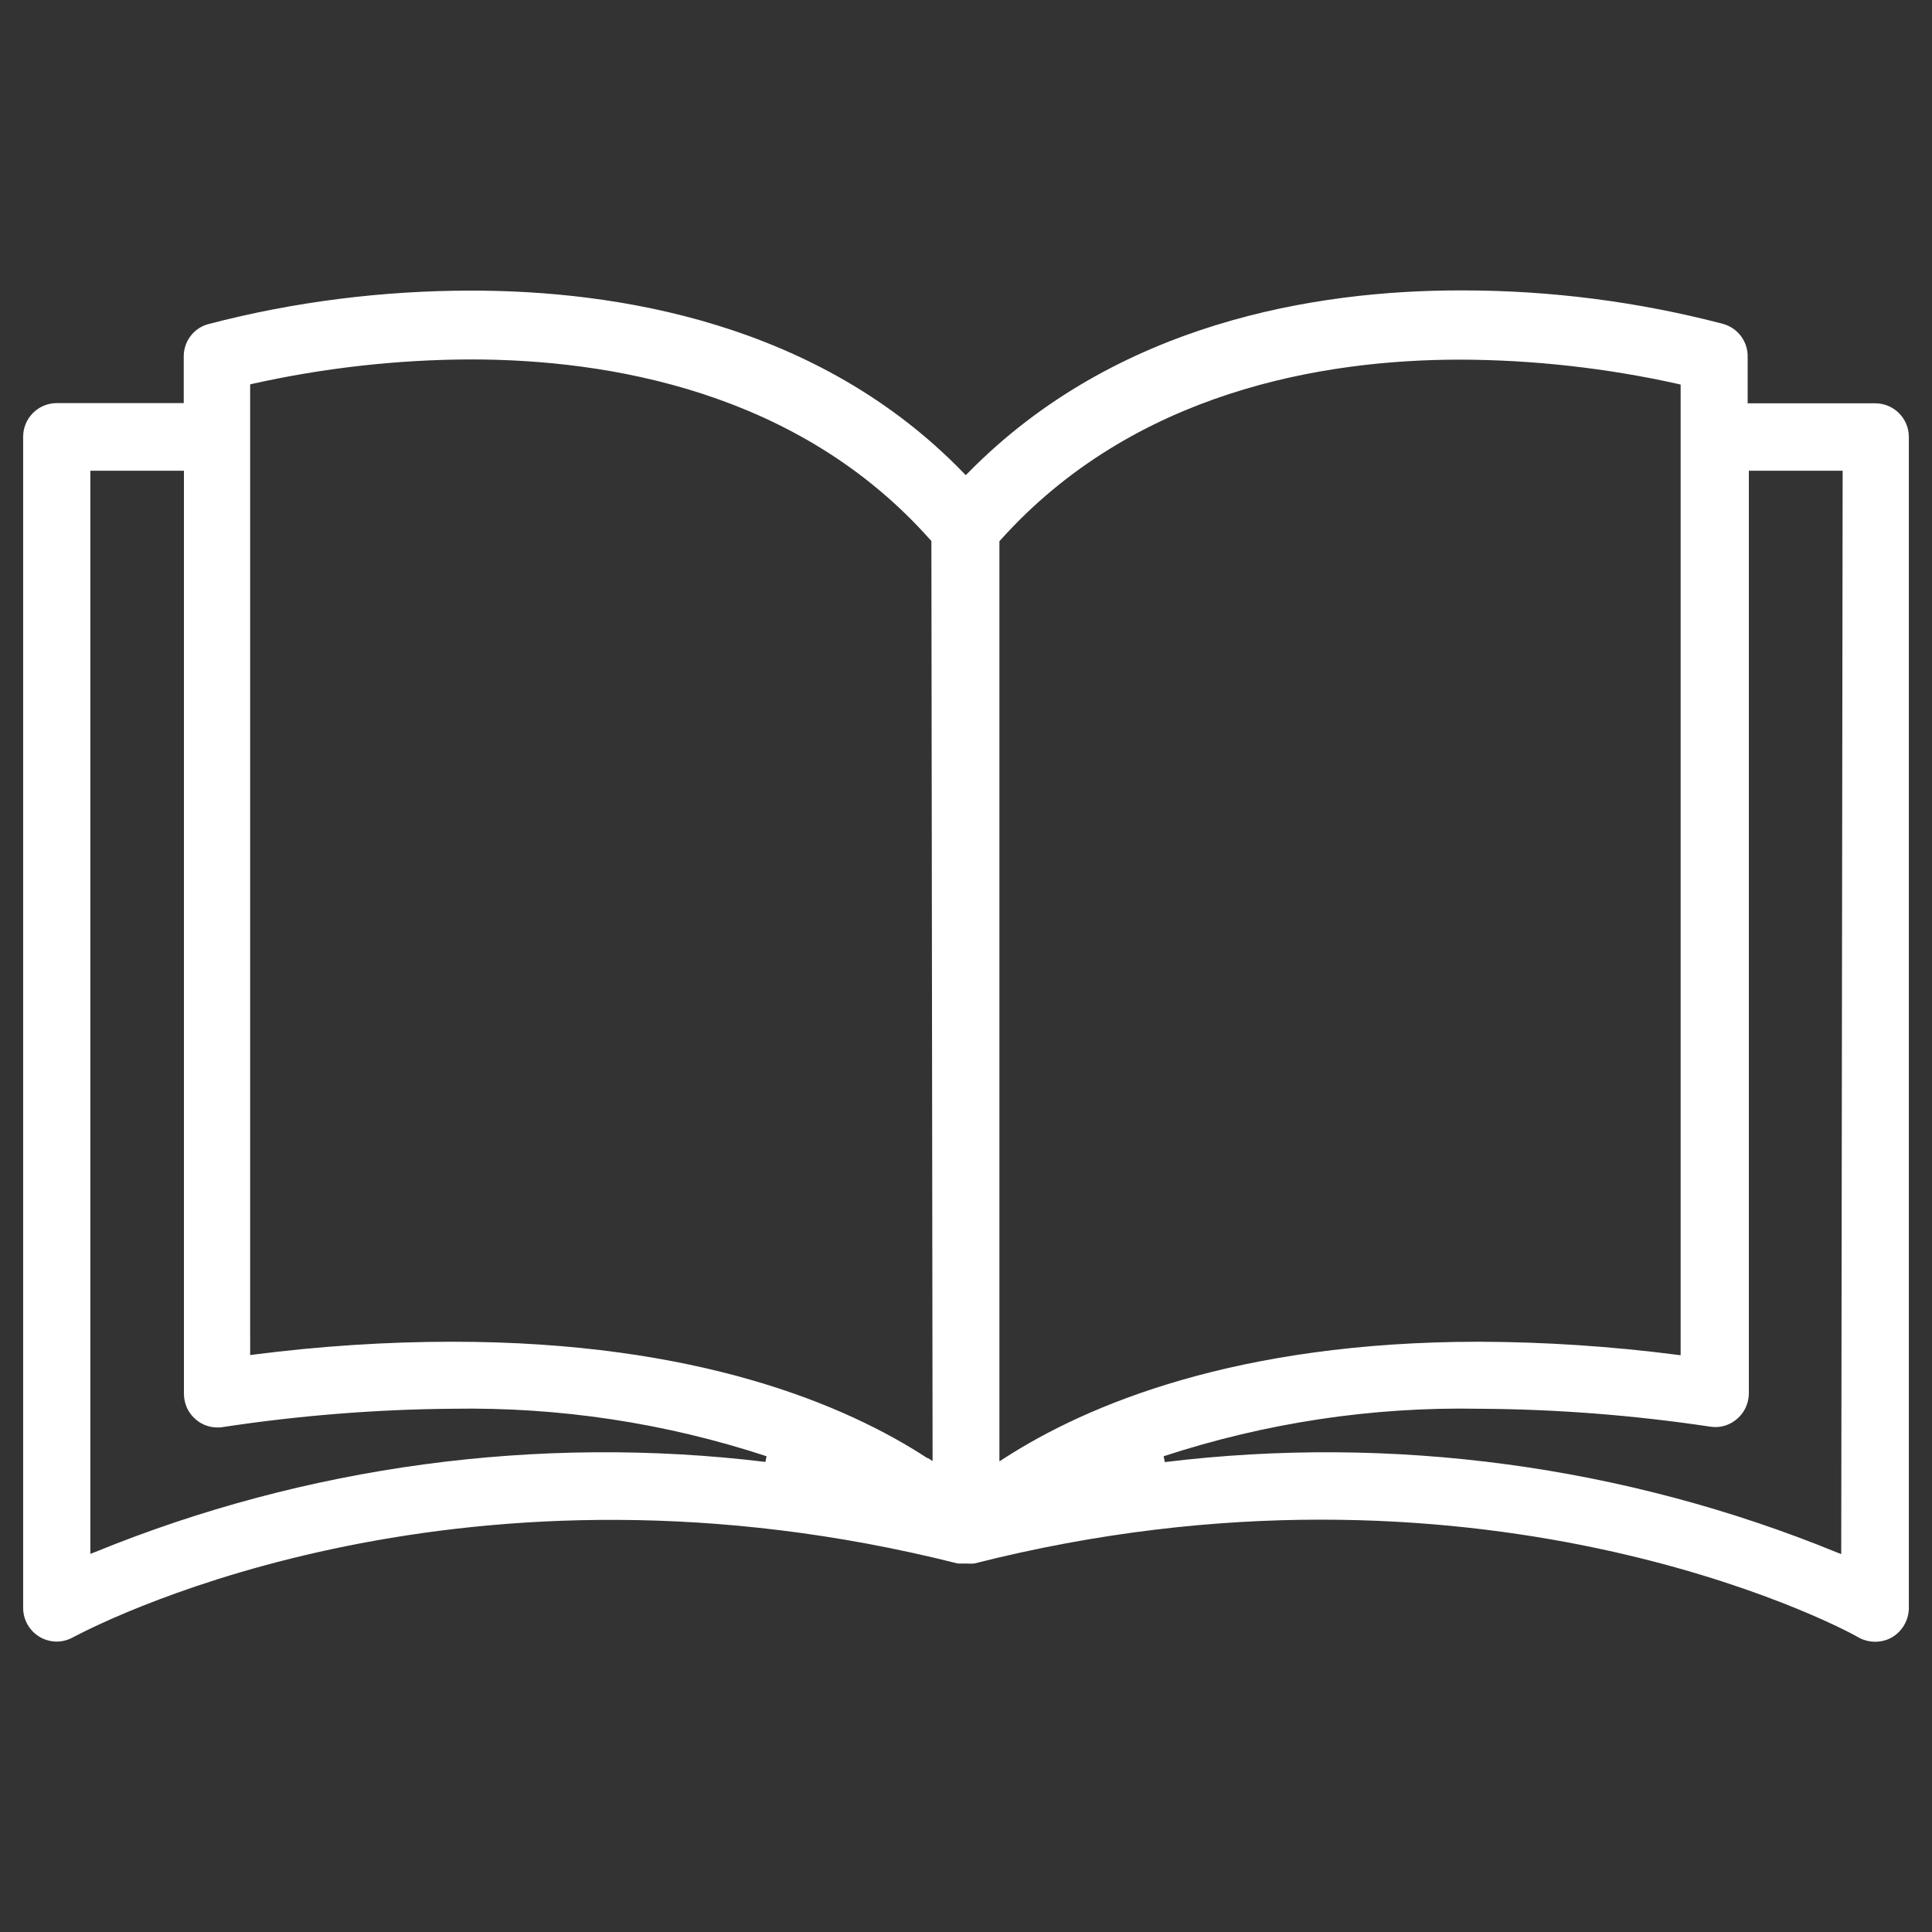 <?xml version="1.0" encoding="UTF-8"?>
<svg id="Capa_1" data-name="Capa 1" xmlns="http://www.w3.org/2000/svg" viewBox="0 0 96 96">
  <rect x="0" y="0" width="96" height="96" fill="#333333" stroke="none"/>
  <path d="M94.85,79.91V21.71c0-.92-.75-1.67-1.67-1.67h-6.34v-2.26c.03-.78-.46-1.46-1.2-1.68-4.23-1.11-8.59-1.67-12.97-1.67h-.12c-7.09,0-17.09,1.57-24.45,9.07l-.11.11-.11-.11c-7.24-7.49-17.29-9.06-24.45-9.06-4.41,0-8.83.55-13.1,1.67-.74.21-1.23.9-1.2,1.67v2.25H2.82c-.92,0-1.67.75-1.67,1.67v58.2c0,.92.75,1.67,1.67,1.67.29,0,.57-.08.82-.22,1.95-1.03,19.56-9.81,43.95-3.66h.4c.15.01.29.01.42,0,24.83-6.3,42.8,3,43.93,3.67h0c.52.29,1.16.29,1.67,0,.51-.3.83-.85.84-1.44h0ZM38.02,72.64c-11.28-1.36-22.8.19-33.32,4.49l-.21.08V23.39h4.65v45.85c0,.45.16.87.48,1.19.31.32.73.5,1.18.5.09,0,.18,0,.27-.02,3.76-.57,7.6-.88,11.41-.91,5.31-.09,10.56.7,15.61,2.36l-.06.29h0ZM46.09,72.46c-4.04-2.64-11.41-5.79-23.6-5.79-3.3,0-6.62.22-9.89.64l-.17.02V19.1l.12-.03c3.55-.79,7.2-1.2,10.84-1.21,6.8,0,16.28,1.56,22.85,8.98l.04.04v.06l.06,45.66-.23-.15h-.02ZM49.66,72.59V26.89l.04-.04c6.64-7.42,16.09-8.98,22.85-8.98,3.64.01,7.29.42,10.84,1.21l.12.03v48.23l-.17-.02c-3.25-.42-6.56-.64-9.84-.65-12.09,0-19.51,3.15-23.6,5.79l-.23.15v-.02ZM91.56,23.54l-.07,53.68-.21-.08c-10.54-4.31-22.09-5.87-33.4-4.49l-.06-.29c5.07-1.66,10.34-2.46,15.68-2.36,3.83.02,7.69.32,11.48.89.44.07.88-.04,1.24-.31s.59-.65.66-1.1c.01-.09.02-.18.02-.27V23.39h4.66v.15Z" fill="#fff"/>
</svg>